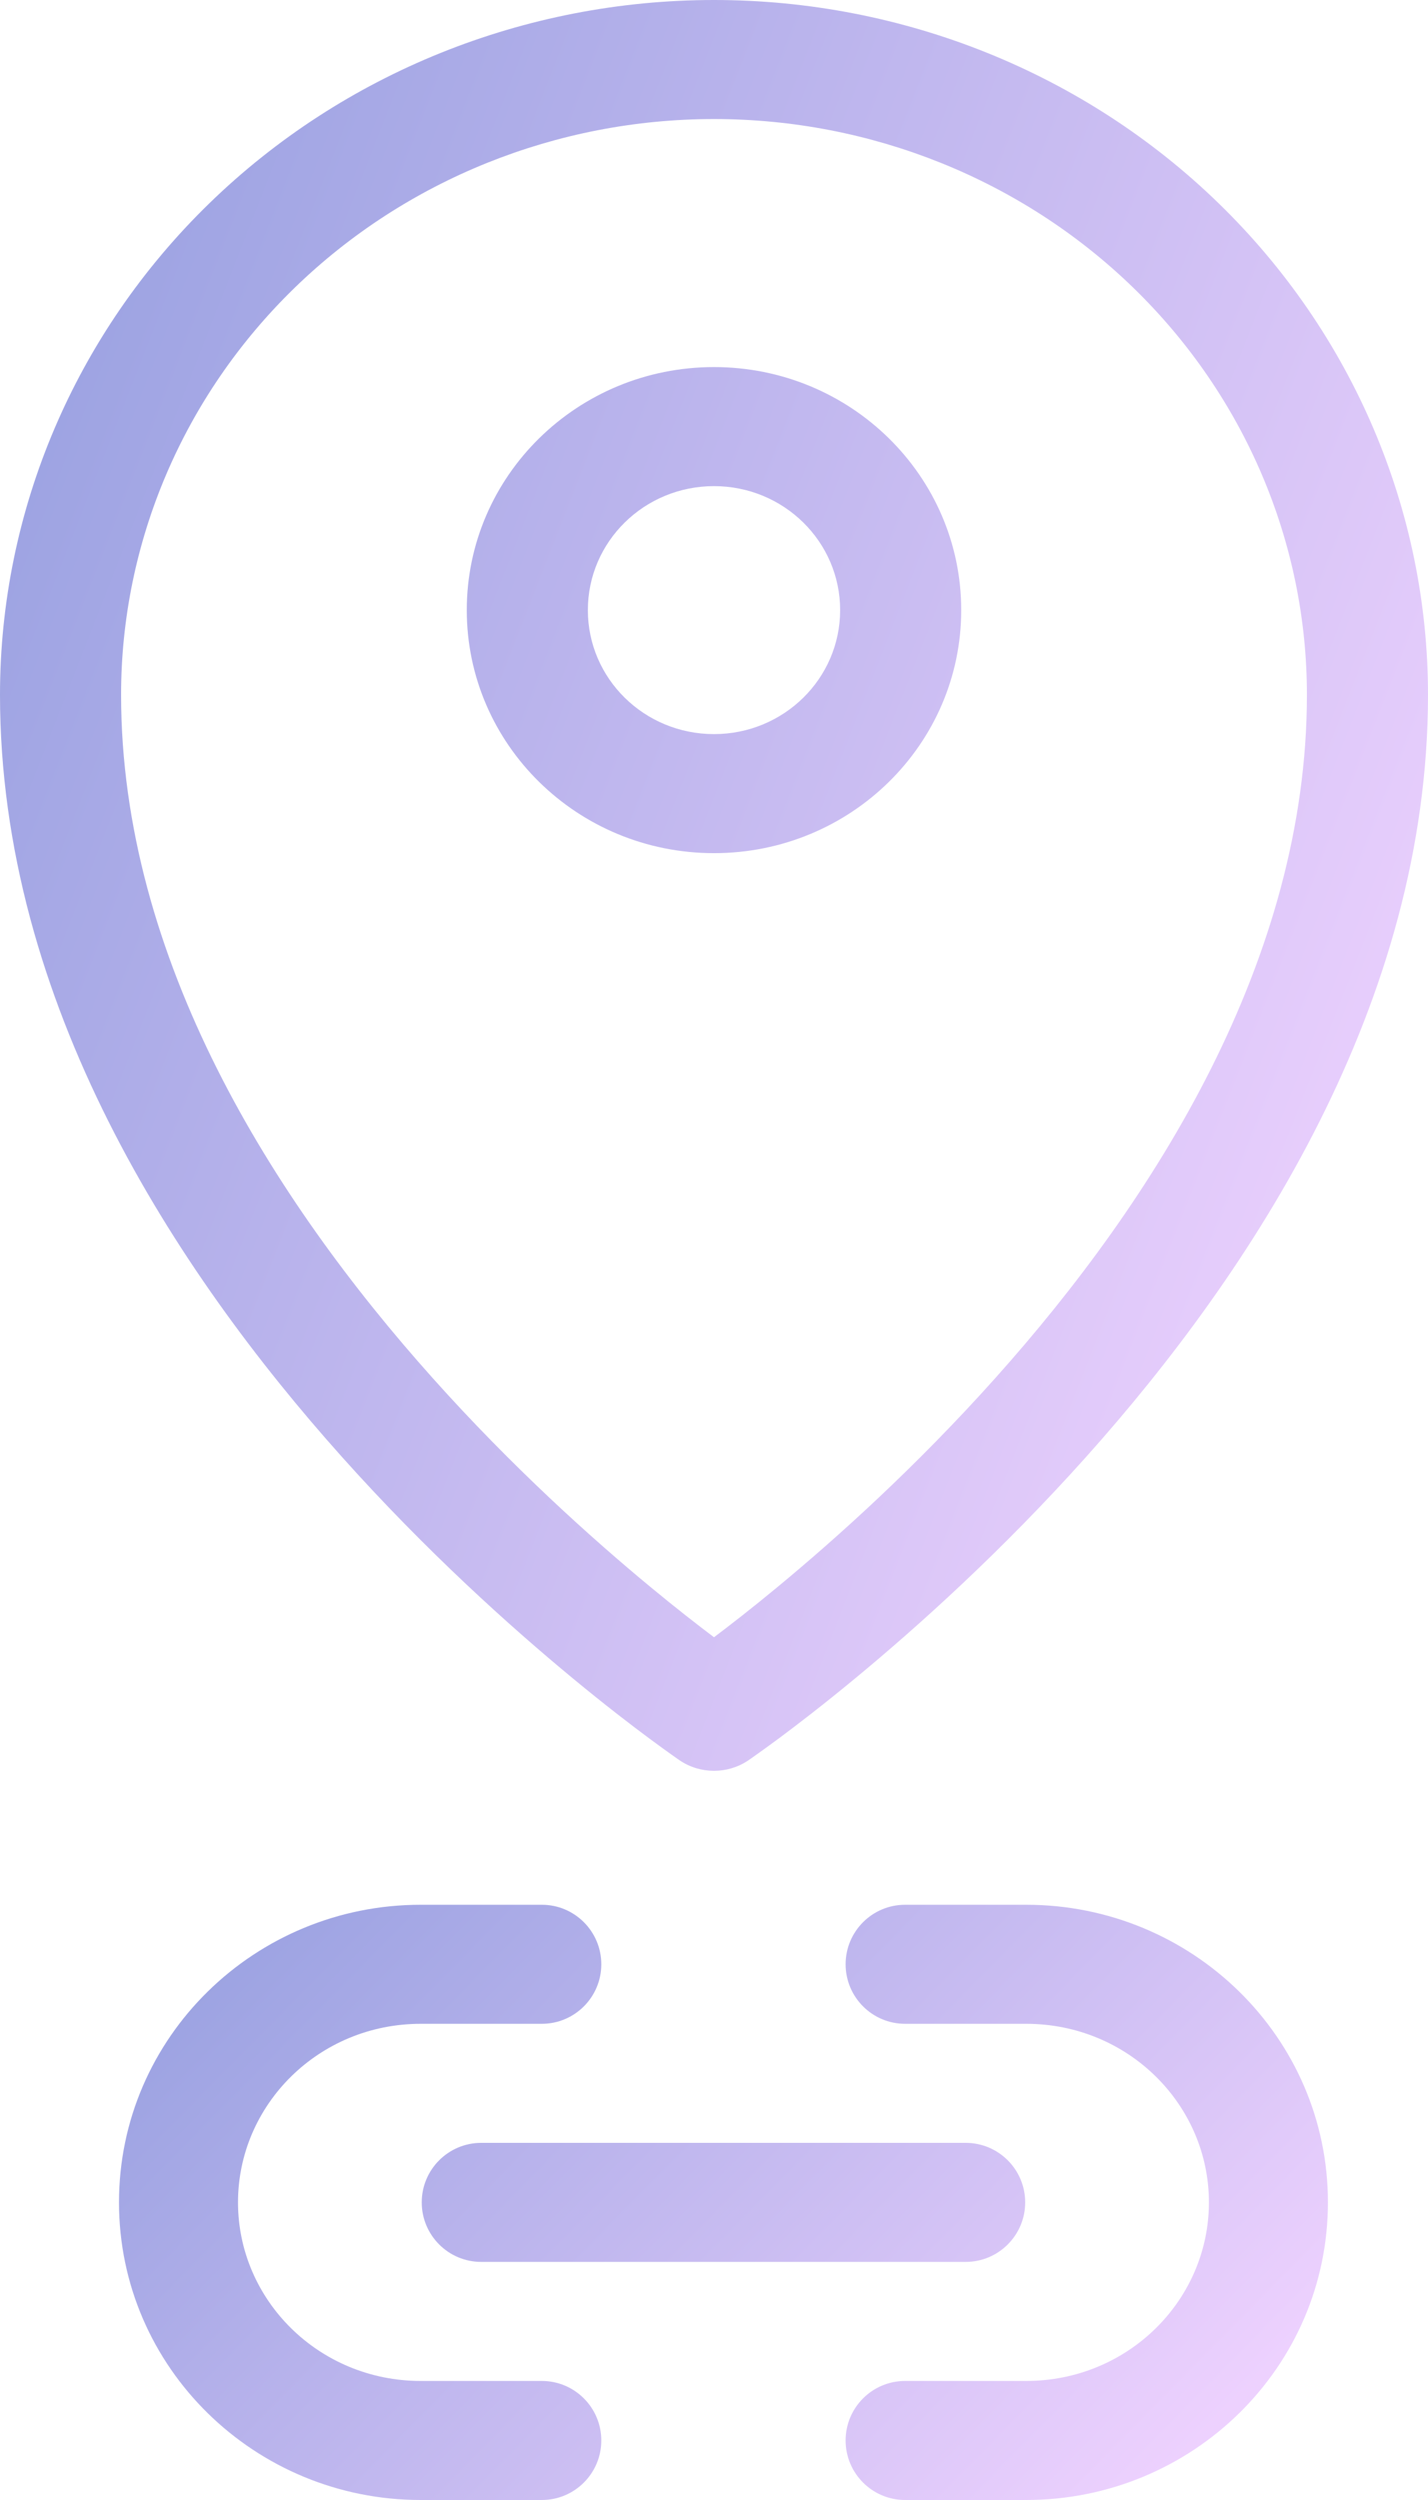 <svg width="24" height="42" viewBox="0 0 24 42" fill="none" xmlns="http://www.w3.org/2000/svg">
<path fill-rule="evenodd" clip-rule="evenodd" d="M4.95 4.837C6.818 3.022 9.354 2 12 2C14.646 2 17.182 3.022 19.05 4.837C20.918 6.652 21.965 9.111 21.965 11.673C21.965 16.112 19.415 20.15 16.727 23.153C15.396 24.641 14.062 25.84 13.061 26.667C12.638 27.017 12.276 27.298 12 27.506C11.724 27.298 11.362 27.017 10.939 26.667C9.938 25.84 8.604 24.641 7.273 23.153C4.585 20.15 2.035 16.112 2.035 11.673C2.035 9.111 3.082 6.652 4.95 4.837ZM11.42 29.572C11.421 29.572 11.421 29.572 12 28.75C12.579 29.572 12.58 29.572 12.58 29.572C12.231 29.809 11.769 29.809 11.42 29.572ZM11.42 29.572L12 28.75L12.58 29.572L12.583 29.57L12.591 29.564L12.619 29.545C12.642 29.529 12.676 29.505 12.719 29.474C12.805 29.413 12.929 29.324 13.086 29.208C13.398 28.976 13.841 28.636 14.371 28.198C15.429 27.324 16.841 26.055 18.256 24.474C21.059 21.341 24 16.84 24 11.673C24 8.574 22.733 5.603 20.481 3.415C18.23 1.227 15.179 0 12 0C8.821 0 5.77 1.227 3.519 3.415C1.267 5.603 0 8.574 0 11.673C0 16.84 2.941 21.341 5.745 24.474C7.159 26.055 8.571 27.324 9.629 28.198C10.159 28.636 10.602 28.976 10.915 29.208C11.071 29.324 11.195 29.413 11.281 29.474C11.324 29.505 11.358 29.529 11.381 29.545L11.409 29.564L11.417 29.57L11.42 29.572ZM9.88 10.25C9.88 9.099 10.829 8.167 12 8.167C13.171 8.167 14.12 9.099 14.12 10.25C14.12 11.401 13.171 12.333 12 12.333C10.829 12.333 9.88 11.401 9.88 10.25ZM12 6.167C9.705 6.167 7.845 7.995 7.845 10.25C7.845 12.505 9.705 14.333 12 14.333C14.295 14.333 16.155 12.505 16.155 10.25C16.155 7.995 14.295 6.167 12 6.167Z" fill="url(#paint0_linear_48_3)"/>
<path fill-rule="evenodd" clip-rule="evenodd" d="M7.071 32C4.287 32 2 34.222 2 37C2 39.778 4.287 42 7.071 42H9.106C9.658 42 10.106 41.552 10.106 41C10.106 40.448 9.658 40 9.106 40H7.071C5.358 40 4 38.64 4 37C4 35.36 5.358 34 7.071 34H9.106C9.658 34 10.106 33.552 10.106 33C10.106 32.448 9.658 32 9.106 32H7.071ZM14.212 33C14.212 32.448 14.66 32 15.212 32H17.247C20.031 32 22.318 34.222 22.318 37C22.318 39.778 20.031 42 17.247 42H15.212C14.66 42 14.212 41.552 14.212 41C14.212 40.448 14.66 40 15.212 40H17.247C18.96 40 20.318 38.64 20.318 37C20.318 35.36 18.96 34 17.247 34H15.212C14.66 34 14.212 33.552 14.212 33ZM7.088 37C7.088 36.448 7.536 36 8.088 36H16.23C16.782 36 17.23 36.448 17.23 37C17.23 37.552 16.782 38 16.23 38H8.088C7.536 38 7.088 37.552 7.088 37Z" fill="url(#paint1_linear_48_3)"/>
<defs>
<linearGradient id="paint0_linear_48_3" x1="8.17887e-07" y1="-7.807" x2="30.333" y2="4.076" gradientUnits="userSpaceOnUse">
<stop stop-color="#8B99DC"/>
<stop offset="1" stop-color="#EDD1FE"/>
</linearGradient>
<linearGradient id="paint1_linear_48_3" x1="2" y1="29.376" x2="17.009" y2="44.185" gradientUnits="userSpaceOnUse">
<stop stop-color="#8B99DC"/>
<stop offset="1" stop-color="#EDD1FE"/>
</linearGradient>
</defs>
</svg>
